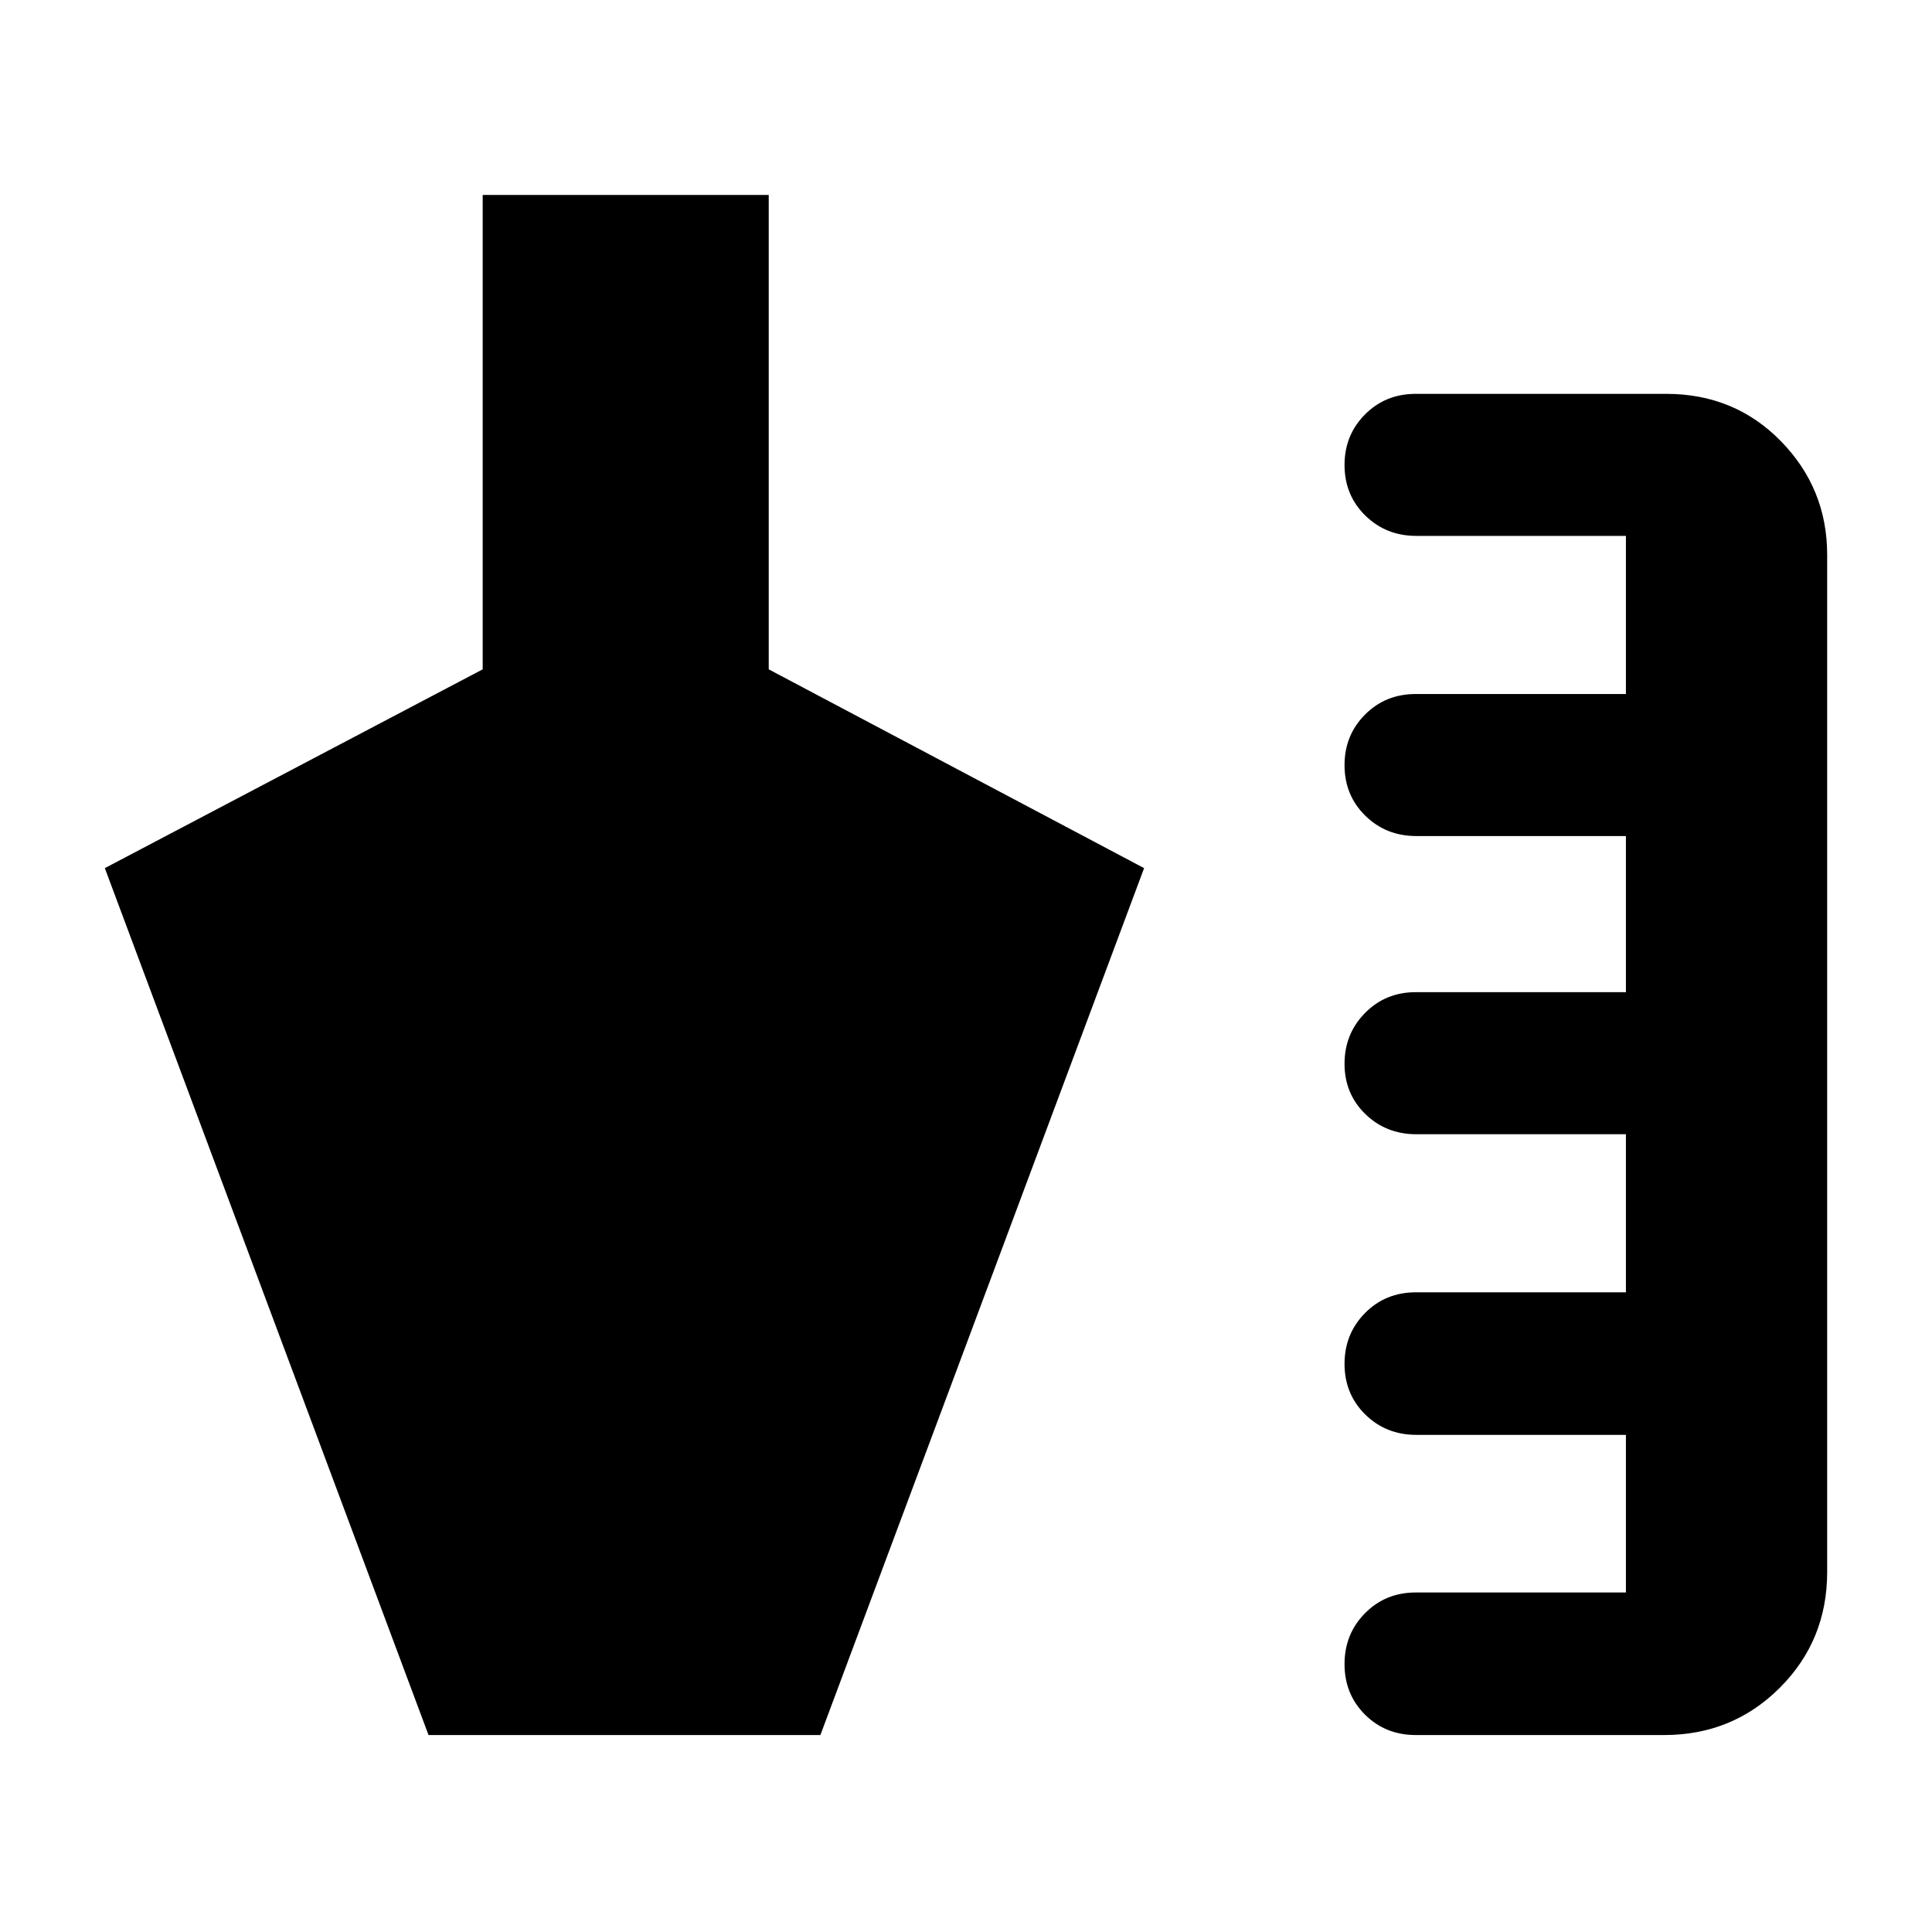 <svg xmlns="http://www.w3.org/2000/svg" height="20" viewBox="0 -960 960 960" width="20"><path d="M703.5-97.87q-15.05 0-25.23-10.13-10.18-10.14-10.18-25.12t10.18-25.28q10.18-10.3 25.23-10.3h104.41v-78.32H703.76q-15.07 0-25.37-10.13-10.3-10.14-10.3-25.12t10.18-25.28q10.18-10.3 25.23-10.3h104.41v-78.56H703.76q-15.07 0-25.37-10.07-10.3-10.06-10.3-24.94t10.18-25.23Q688.45-467 703.5-467h104.41v-77.57H703.76q-15.07 0-25.37-10.13t-10.3-25.11q0-14.88 10.18-25.11 10.18-10.23 25.23-10.23h104.41v-78.57H703.76q-15.07 0-25.37-10.13t-10.3-25.11q0-14.88 10.18-25.11 10.18-10.23 25.23-10.23h124.41q33.99 0 56.99 23.5 23.01 23.51 23.01 56.5v505.43q0 33.98-23.51 57.49-23.5 23.51-57.49 23.51H703.5Zm-490.57 0L52.09-528.63l187.76-98.78v-235.72h142.13v235.72l186.52 98.78L407.65-97.87H212.93Z"/></svg>